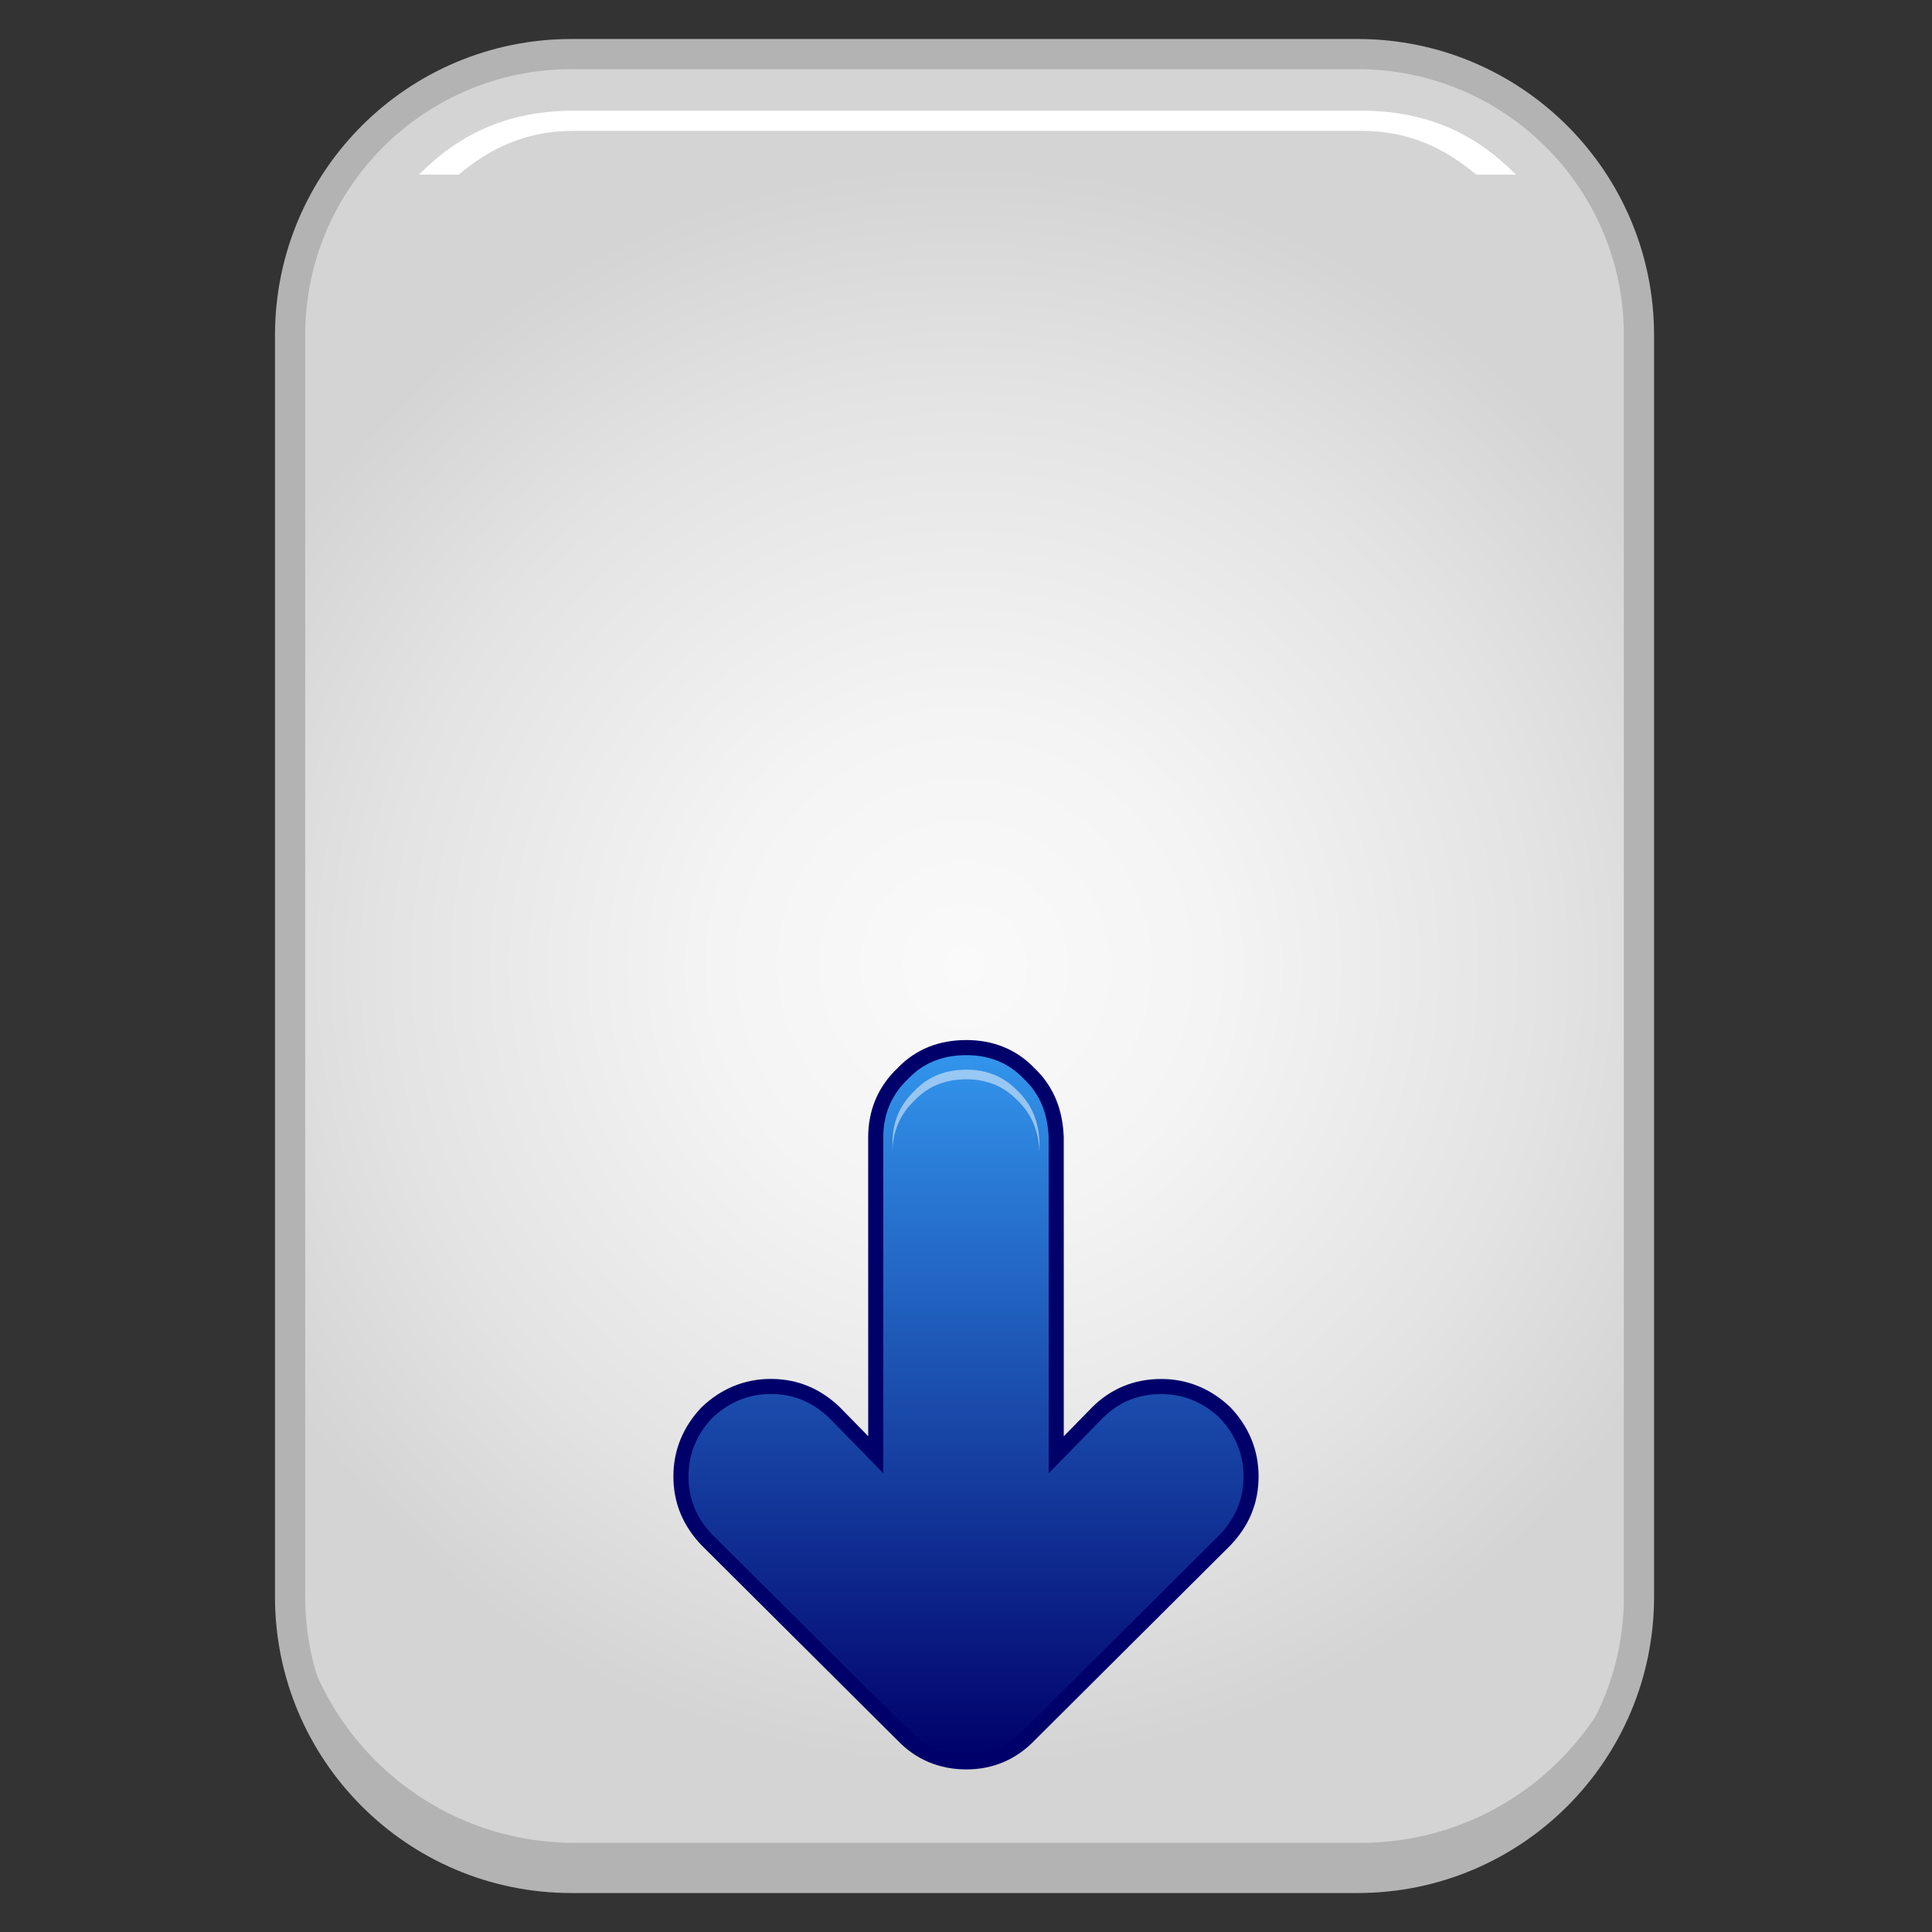 <?xml version="1.0" encoding="utf-8"?>
<!-- Generator: Adobe Illustrator 13.0.0, SVG Export Plug-In . SVG Version: 6.00 Build 14948)  -->
<!DOCTYPE svg PUBLIC "-//W3C//DTD SVG 1.1//EN" "http://www.w3.org/Graphics/SVG/1.1/DTD/svg11.dtd">
<svg version="1.1" id="Layer_1" xmlns="http://www.w3.org/2000/svg" xmlns:xlink="http://www.w3.org/1999/xlink" x="0px" y="0px"
	 width="128px" height="128px" viewBox="0 0 128 128" enable-background="new 0 0 128 128" xml:space="preserve">
<rect x="0" y="0" width="128" height="128" fill="#333333" stroke="none"/>
<g>
	<g>
		
			<radialGradient id="SVGID_1_" cx="63.902" cy="64.002" r="53.136" gradientTransform="matrix(1 0 0 1 0 -9.765625e-04)" gradientUnits="userSpaceOnUse">
			<stop  offset="0" style="stop-color:#FAFAFA"/>
			<stop  offset="0.311" style="stop-color:#F4F4F4"/>
			<stop  offset="0.726" style="stop-color:#E3E3E3"/>
			<stop  offset="1" style="stop-color:#D4D4D4"/>
		</radialGradient>
		<path fill="url(#SVGID_1_)" stroke="#B3B3B3" stroke-width="2" d="M108.586,22.207v83.586c0,10.285-8.344,18.625-18.637,18.625
			H37.856c-10.295,0-18.637-8.34-18.637-18.625V22.207c0-10.285,8.342-18.623,18.637-18.623h52.093
			C100.242,3.584,108.586,11.922,108.586,22.207L108.586,22.207z"/>
		<path fill="#B3B3B3" d="M90.145,122.092H38.05c-10.295,0-18.637-8.34-18.637-18.625v2.326c0,10.285,8.342,18.625,18.637,18.625
			h52.094c10.293,0,18.637-8.34,18.637-18.625v-2.326C108.781,113.752,100.438,122.092,90.145,122.092z"/>
		<path fill="#FFFFFF" d="M30.385,11.57c2.079-1.734,4.432-2.905,7.665-2.905h52.094c3.234,0,5.586,1.171,7.666,2.905h2.629
			c-2.621-2.646-5.805-4.238-10.295-4.238H38.05c-4.489,0-7.673,1.593-10.294,4.238H30.385z"/>
	</g>
	<g>
		
			<linearGradient id="SVGID_2_" gradientUnits="userSpaceOnUse" x1="-1219.935" y1="-1577.94" x2="-1219.935" y2="-1625.261" gradientTransform="matrix(1 0 0 1 1283.936 1694.668)">
			<stop  offset="0" style="stop-color:#00006A"/>
			<stop  offset="1" style="stop-color:#3396ED"/>
		</linearGradient>
		<path fill="url(#SVGID_2_)" stroke="#00006A" stroke-miterlimit="3.864" d="M81.16,102.036c1.133-1.189,1.725-2.559,1.725-4.226
			c0-1.604-0.596-3.034-1.725-4.224c-1.189-1.129-2.617-1.725-4.221-1.725c-1.666-0.003-3.094,0.595-4.225,1.725l-2.736,2.797
			l-0.002-21.028c-0.059-1.664-0.594-3.092-1.783-4.224c-1.131-1.19-2.559-1.725-4.166-1.725c-1.666,0-3.09,0.534-4.221,1.725
			c-1.189,1.13-1.787,2.558-1.787,4.222l0.002,21.028l-2.734-2.797c-1.189-1.13-2.557-1.727-4.225-1.727
			c-1.607,0-3.033,0.597-4.221,1.726c-1.131,1.189-1.727,2.616-1.727,4.224c0,1.666,0.596,3.035,1.727,4.226l12.967,12.911
			c1.133,1.189,2.559,1.784,4.223,1.784c1.607,0,3.031-0.593,4.166-1.782L81.16,102.036z"/>
		<g opacity="0.5">
			<path fill="#FFFFFF" d="M60.585,72.914c0.921-0.971,2.081-1.407,3.438-1.407c1.31,0,2.472,0.437,3.394,1.407
				c0.939,0.894,1.375,2.015,1.443,3.318h0.01v-0.519c-0.047-1.355-0.484-2.519-1.453-3.44c-0.922-0.97-2.084-1.405-3.394-1.405
				c-1.357,0-2.518,0.436-3.438,1.405c-0.969,0.92-1.456,2.083-1.456,3.439v0.64C59.131,74.997,59.617,73.834,60.585,72.914z"/>
		</g>
	</g>
</g>
</svg>
